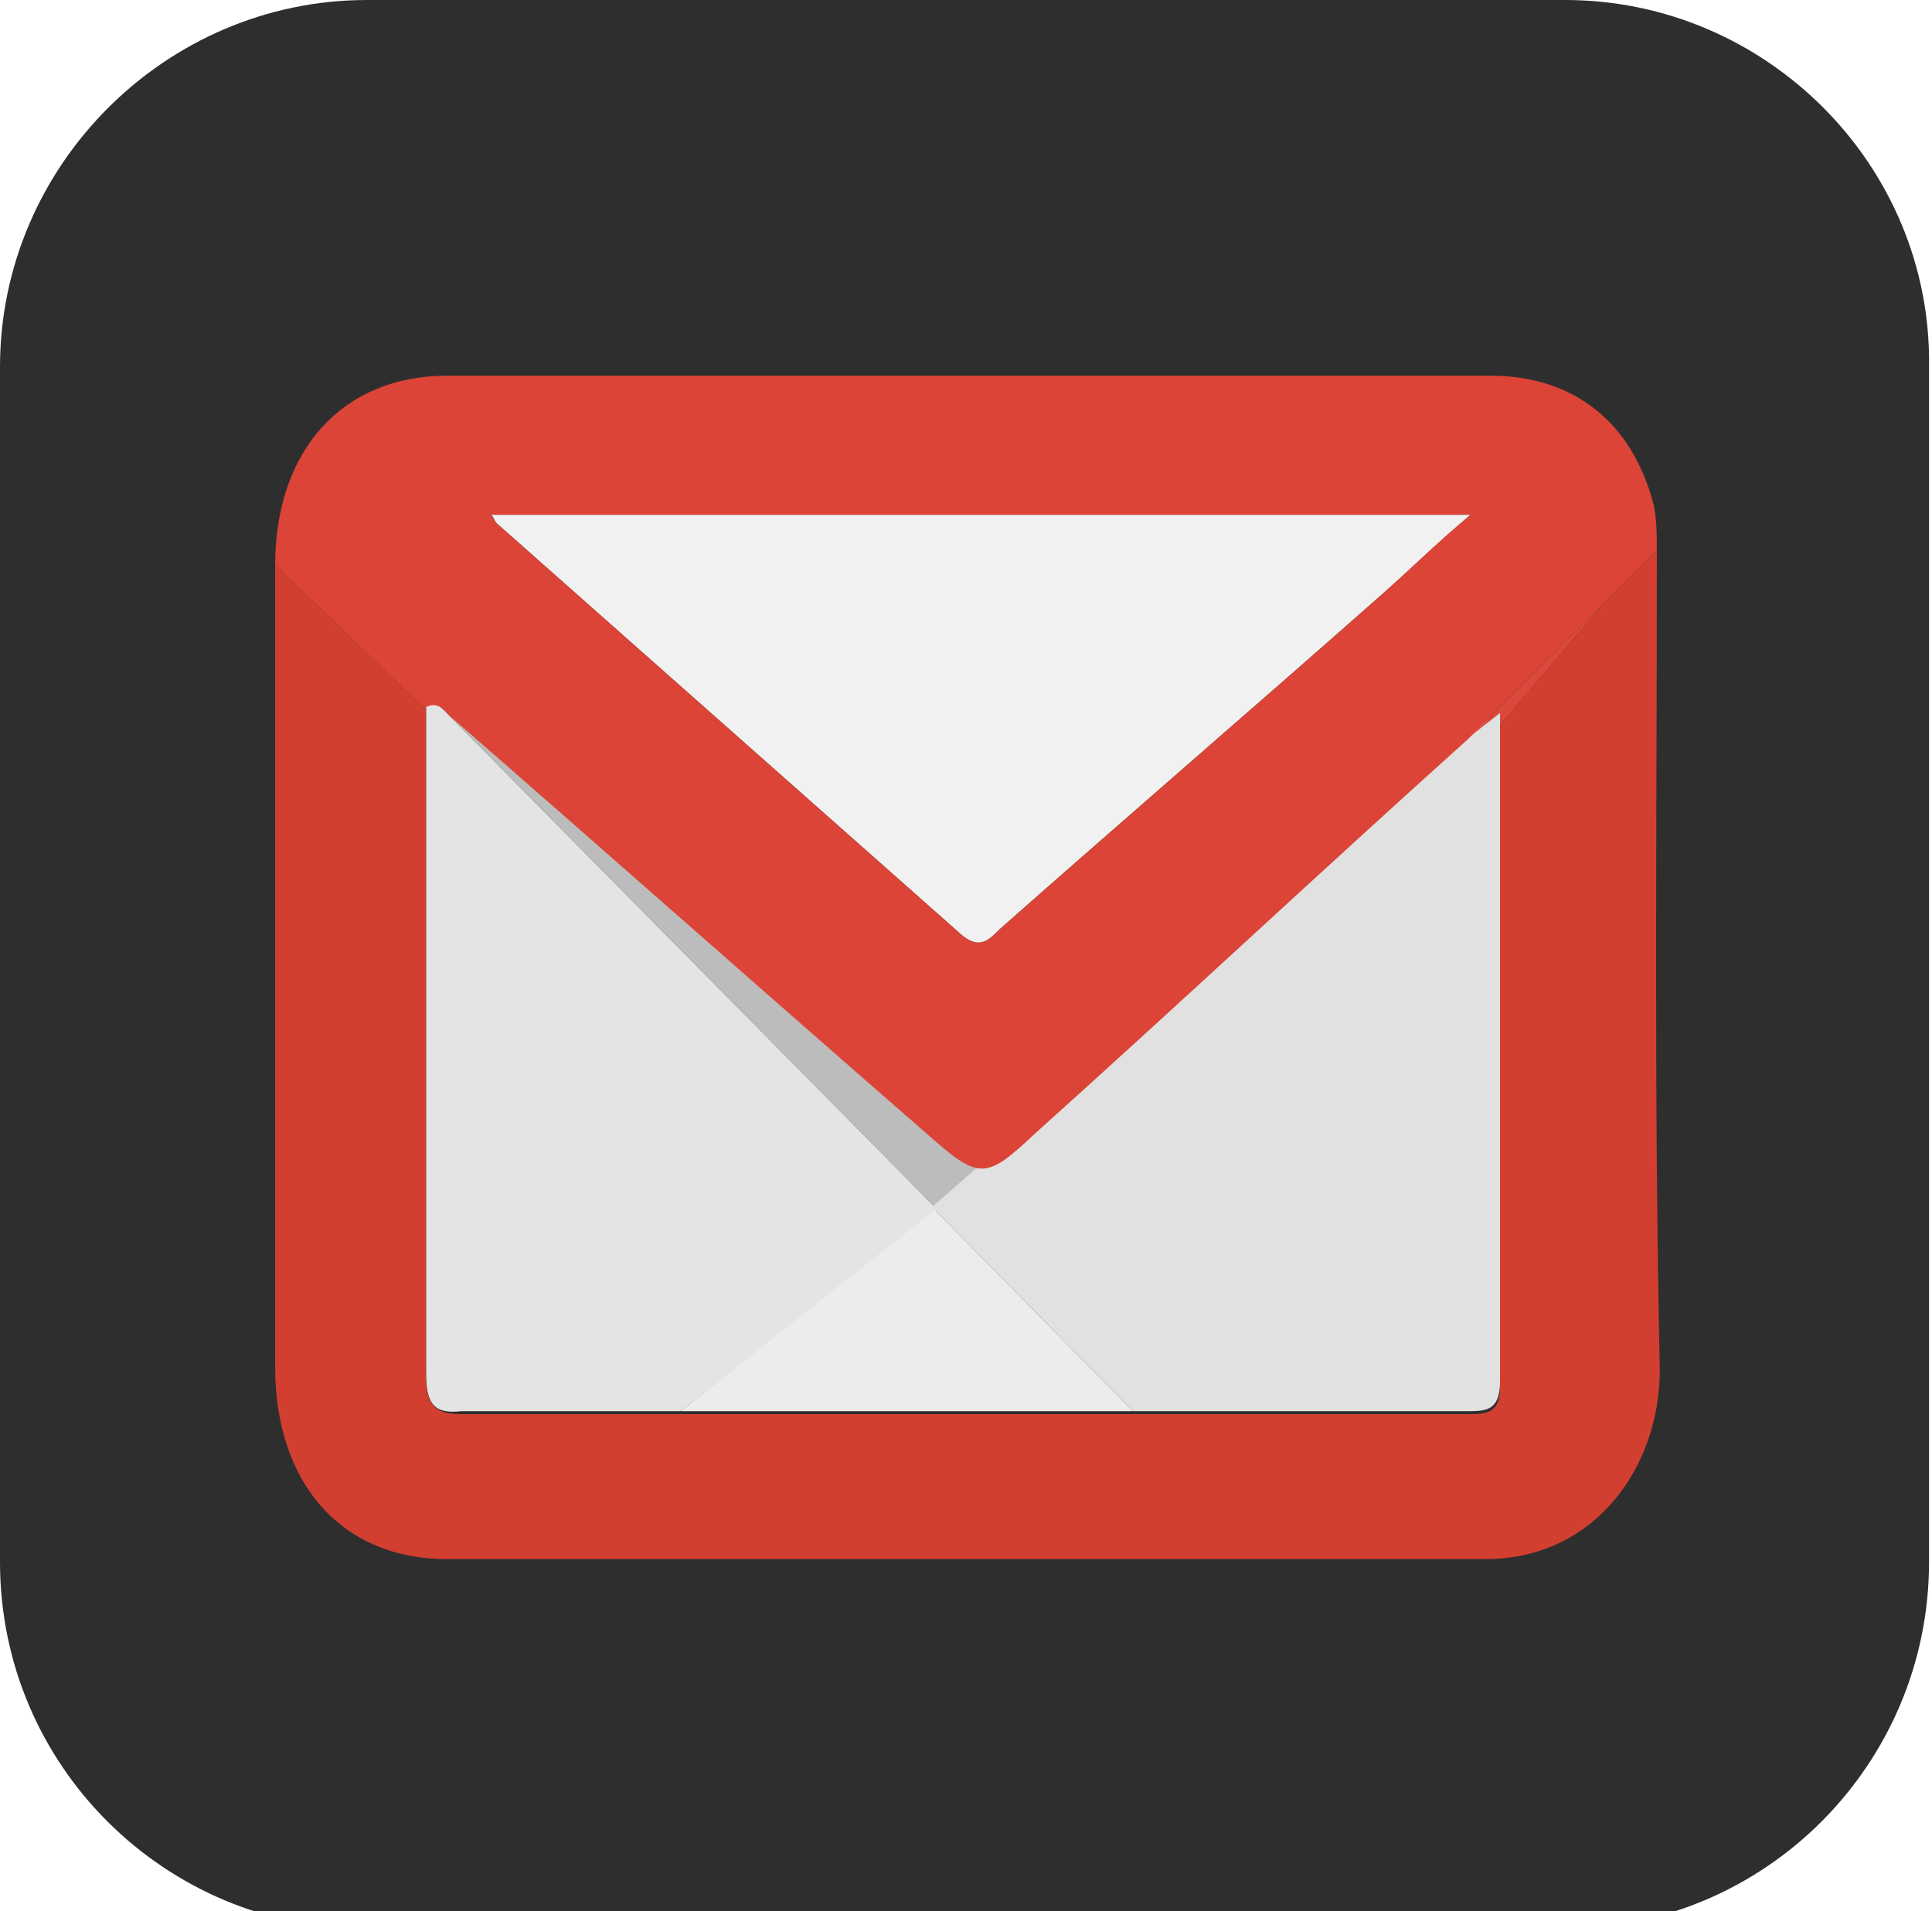 <?xml version="1.0" encoding="utf-8"?>
<!-- Generator: Adobe Illustrator 24.0.0, SVG Export Plug-In . SVG Version: 6.00 Build 0)  -->
<svg version="1.1" id="Layer_1" xmlns="http://www.w3.org/2000/svg" xmlns:xlink="http://www.w3.org/1999/xlink" x="0px" y="0px"
	 viewBox="0 0 65.3 64.6" style="enable-background:new 0 0 65.3 64.6;" xml:space="preserve">
<style type="text/css">
	.st0{fill:#2E2E2F;}
	.st1{fill:#F1F1F1;}
	.st2{fill:#E4E4E4;}
	.st3{fill:#EDEBEB;}
	.st4{fill:#BCBCBC;}
	.st5{fill:#E1E1E1;}
	.st6{fill:none;}
	.st7{fill:#DB4437;}
	.st8{fill:#DC493C;}
	.st9{fill:#D23F31;}
</style>
<g>
	<path class="st0" d="M52.9,0H12.4C5.6,0,0,5.6,0,12.4v40.4c0,6.9,5.6,12.4,12.4,12.4h40.4c6.9,0,12.4-5.6,12.4-12.4V12.4
		C65.3,5.6,59.7,0,52.9,0z"/>
	<path class="st1" d="M32.5,31.6c0.6,0.5,0.9,0.2,1.3-0.2c4.3-3.8,8.6-7.5,12.9-11.3c0.9-0.8,1.9-1.7,3-2.7c-11.2,0-22.1,0-33.1,0
		c0.1,0.1,0.1,0.2,0.2,0.3C22,22.3,27.3,27,32.5,31.6z"/>
</g>
<g>
	<path class="st2" d="M14.7,23.7c-0.1,0-0.2,0-0.3,0.1c0,0.3,0,0.6,0,0.8c0,7.3,0,14.5,0,21.8c0,1.1,0.3,1.4,1.2,1.3
		c2.4,0,4.9,0,7.4,0l8.7-6.8L14.7,23.7z"/>
	<path class="st3" d="M38.3,47.7l-6.7-6.8L23,47.7c3.6,0,7.2,0,10.7,0C35.2,47.7,36.8,47.7,38.3,47.7z"/>
</g>
<g>
	<path class="st4" d="M31.3,38.2c-5.4-4.7-10.7-9.4-16.1-14.1c-0.2-0.2-0.3-0.4-0.5-0.4l16.9,17.1l1.6-1.4
		C32.6,39.4,32.1,39,31.3,38.2z"/>
	<path class="st5" d="M35,38.2c-0.9,0.8-1.4,1.2-1.9,1.2l-1.6,1.4l6.8,6.9c3.8,0,7.5,0,11.3,0c0.6,0,1.1,0,1.1-1
		c0-7.4,0-14.9,0-22.7c-0.5,0.4-0.8,0.6-1.1,0.9C44.7,29.3,39.9,33.8,35,38.2z"/>
</g>
<g>
	<path class="st6" d="M32.5,31.6c0.6,0.5,0.9,0.2,1.3-0.2c4.3-3.8,8.6-7.5,12.9-11.3c0.9-0.8,1.8-1.7,3-2.7c-11.2,0-22.1,0-33.1,0
		c0.1,0.2,0.2,0.3,0.2,0.3C22,22.3,27.3,27,32.5,31.6z"/>
	<path class="st6" d="M31.3,38.3c-5.4-4.7-10.7-9.4-16.1-14.1c-0.2-0.2-0.4-0.5-0.8-0.3c0,0.2,0,0.5,0,0.8c0,7.3,0,14.5,0,21.8
		c0,1,0.3,1.3,1.2,1.3c6.1,0,12.1,0,18.1,0c5.3,0,10.6,0,15.9,0c0.6,0,1.1,0,1.1-0.9c0-7.5,0-15,0-22.8c-0.5,0.4-0.8,0.6-1.1,0.9
		c-4.9,4.4-9.7,8.9-14.6,13.3C33.3,39.9,33.1,39.9,31.3,38.3z"/>
</g>
<line class="st6" x1="16.2" y1="25.1" x2="7.6" y2="16.4"/>
<g>
	<path class="st6" d="M31.3,38.3c-5.4-4.7-10.7-9.4-16.1-14.1c-0.2-0.2-0.4-0.5-0.8-0.3V24l0.7,0.6L14.4,24c0,0.2,0,0.4,0,0.7
		c0,7.3,0,14.5,0,21.8c0,1,0.3,1.3,1.2,1.3c6.1,0,12.1,0,18.1,0c5.3,0,10.6,0,15.9,0c0.6,0,1.1,0,1.1-0.9c0-7.5,0-15,0-22.8
		c-0.5,0.4-0.8,0.6-1.1,0.9c-4.9,4.4-9.7,8.9-14.6,13.3C33.3,39.9,33.1,39.9,31.3,38.3z"/>
	<path class="st6" d="M32.5,31.6c0.6,0.5,0.9,0.2,1.3-0.2c4.3-3.8,8.6-7.5,12.9-11.3c0.9-0.8,1.8-1.7,3-2.7c-11.2,0-22.1,0-33.1,0
		c0.1,0.2,0.2,0.3,0.2,0.3C22,22.3,27.3,27,32.5,31.6z"/>
	<path class="st7" d="M14.4,23.9c0.4-0.2,0.6,0.1,0.8,0.3c5.4,4.7,10.7,9.4,16.1,14.1c1.8,1.6,2,1.6,3.7,0
		c4.9-4.4,9.7-8.9,14.6-13.3l6.4-6.4c0-0.5,0-1-0.1-1.5c-0.7-2.8-2.7-4.4-5.5-4.4c-5.9,0-11.7,0-17.6,0s-11.8,0-17.7,0
		c-3.5,0-5.8,2.5-5.8,6.4l0,0l5.1,4.9C14.4,24,14.4,23.9,14.4,23.9z M49.7,17.4c-1.2,1-2.1,1.9-3,2.7c-4.3,3.8-8.6,7.5-12.9,11.3
		c-0.4,0.4-0.7,0.7-1.3,0.2C27.3,27,22,22.3,16.8,17.7c0,0-0.1-0.1-0.2-0.3C27.6,17.4,38.5,17.4,49.7,17.4z"/>
</g>
<g>
	<path class="st8" d="M49.6,25c0.3-0.3,0.6-0.5,1.1-0.9c0,0.1,0,0.2,0,0.4l3.5-4.1L49.6,25z"/>
	<path class="st9" d="M56,19c0-0.1,0-0.3,0-0.4l-1.8,1.8l-3.5,4.1c0,7.7,0,15.1,0,22.4c0,0.9-0.5,0.9-1.1,0.9c-5.3,0-10.6,0-15.9,0
		c-6,0-12,0-18.1,0c-0.9,0-1.2-0.3-1.2-1.3c0-7.3,0-14.5,0-21.8c0-0.3,0-0.5,0-0.7l-5.1-4.9c0,9,0,18.1,0,27.1c0,4,2.3,6.5,5.8,6.5
		c2.8,0,5.6,0,8.4,0c8.9,0,17.8,0,26.7,0c3.7,0,5.9-3.1,5.9-6.4C55.9,37.1,56,28,56,19z"/>
</g>
</svg>
